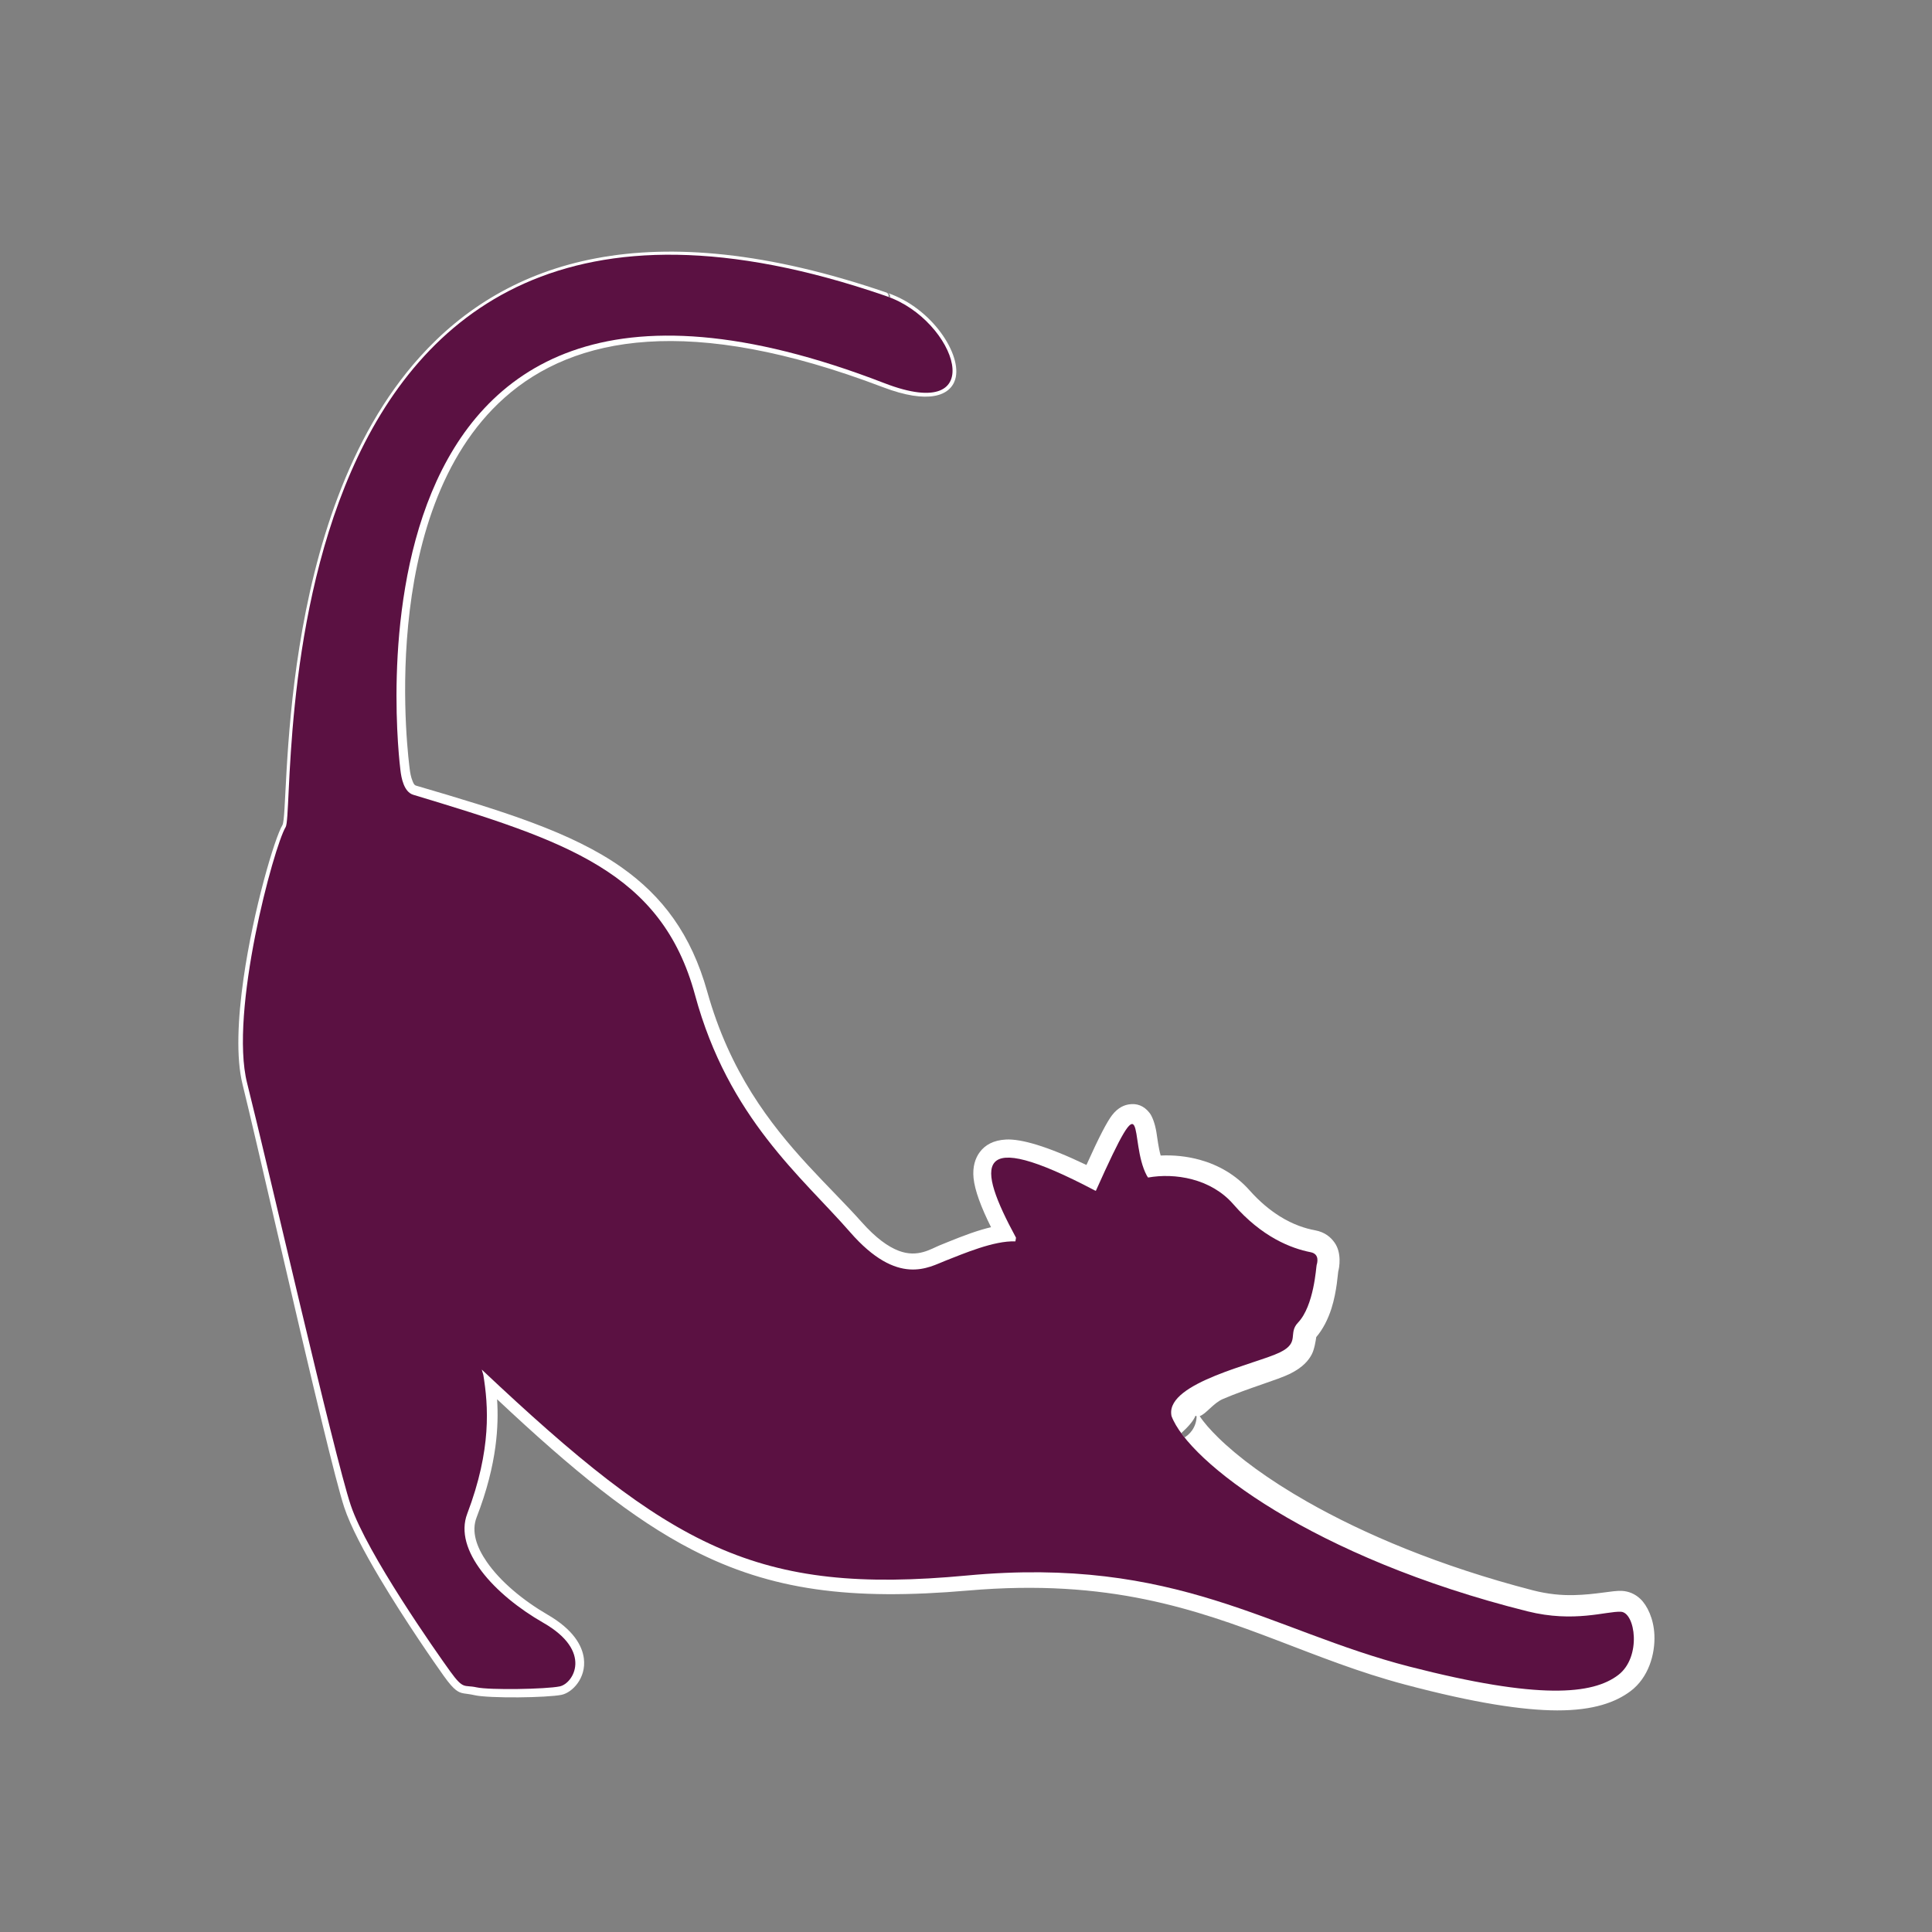 <?xml version="1.0" encoding="UTF-8" standalone="no"?>
<!DOCTYPE svg PUBLIC "-//W3C//DTD SVG 1.1//EN" "http://www.w3.org/Graphics/SVG/1.1/DTD/svg11.dtd">
<svg xmlns:serif="http://www.serif.com/" style="fill-rule:evenodd;clip-rule:evenodd;stroke-linejoin:round;stroke-miterlimit:2;" height="100%" version="1.1" viewBox="0 0 512 512"
    width="100%" xmlns="http://www.w3.org/2000/svg" xml:space="preserve">
    <rect x="0" y="0" width="512" height="512" fill="#808080" stroke="none"/>
    <g id="Layer4" transform="matrix(-0.79,0,0,0.875,591.007,49.741)">
        <path style="fill:white;" d="M355.13,372.003C349.471,385.838 307.753,414.898 235.704,431.173C220.008,434.718 209.183,431.075 204.357,431.304C199.531,431.534 197.36,445.001 205.249,450.453C213.817,456.374 231.779,458.023 275.327,447.908C322.136,437.036 353.238,414.354 423.794,420.329C494.35,426.305 523.006,411.969 586.495,357.961L585.985,359.517C584.291,368.877 583.149,382.081 591.379,401.627C595.976,412.544 582.473,426.046 565.811,434.665C549.149,443.283 555.756,453.051 560.353,453.912C564.949,454.774 583.91,455.061 588.219,454.2C592.528,453.338 592.528,455.061 597.125,449.316C601.721,443.57 624.991,413.693 630.449,399.042C635.908,384.39 658.763,294.229 665.21,271.202C671.243,249.656 656.305,199.669 652.283,193.636C648.261,187.603 664.833,-33.711 451.167,32.723L450.667,32.887C427.398,40.069 415.276,71.829 451.473,59.188C639.662,-6.528 614.074,174.101 613.787,176.399C613.5,178.697 612.638,183.006 609.478,183.868C558.523,197.765 526.166,207.138 514.962,244.484C503.758,281.831 479.052,299.642 462.965,316.305C446.877,332.967 436.535,326.934 430.789,324.923C425.043,322.912 414.673,318.846 407.491,319.133L407.28,318.022C420.639,295.786 421.905,284.167 380.81,303.718L380.499,303.821C362.688,267.91 369.721,288.59 363.4,299.219L362.986,299.794C354.085,298.349 341.944,300.026 334.379,307.882C324.818,317.811 315.035,321.246 308.454,322.407C305.329,322.959 306.248,325.717 306.432,326.268C306.616,326.82 307.283,338.619 312.683,343.735C316.176,347.045 311.905,349.719 318.75,352.744C326.656,356.238 356.526,361.834 355.203,371.542L355.13,372.003Z"/>
        <path style="fill:white;" d="M581.359,366.94C555.892,388.535 535.91,403.223 515.873,412.541C489.367,424.868 462.722,427.946 423.322,424.877C399.665,423.034 380.579,424.456 363.867,427.565C331.223,433.638 307.448,446.012 276.872,453.334C253.468,458.958 237.205,461.154 225.748,461.179C213.514,461.205 206.074,458.701 201.115,455.333C195.179,451.301 192.818,444.257 193.138,438.217C193.392,433.412 195.508,429.392 197.871,427.389C199.68,425.856 201.791,425.105 203.988,424.984C207.095,424.813 212.625,426.123 220.262,426.264C224.183,426.336 228.76,426.014 233.94,424.802C265.214,417.487 290.585,407.746 309.58,397.986C322.728,391.23 332.741,384.491 339.419,378.581C342.137,376.175 344.261,373.994 345.669,372.052C343.6,371.469 341.086,368.11 337.913,366.882C329.351,363.565 319.375,361.048 315.265,359.18C310.964,357.225 309.098,355.137 308.042,353.293C307.186,351.798 306.718,349.129 306.565,348.111C304.338,345.777 302.607,342.685 301.455,339.417C299.619,334.203 299.312,328.617 299.19,328.237C298.815,327.063 297.972,322.658 300.393,319.542C301.648,317.928 303.573,316.33 307.016,315.758C310.206,315.229 314.321,314.068 318.786,311.541C322.069,309.684 325.532,307.135 328.973,303.636C333.574,298.954 339.419,295.985 345.54,294.445C349.968,293.33 354.519,292.944 358.754,293.13C359.552,290.59 359.833,287.897 360.204,285.958C360.732,283.197 361.641,281.199 362.467,280.239C364.395,277.998 366.772,277.261 369.427,277.641C370.794,277.837 372.963,278.449 375.072,280.921C376.724,282.858 379.391,287.416 383.657,295.987C396.92,290.243 405.587,288.066 410.588,288.28C414.877,288.463 417.65,289.956 419.394,292.038C420.988,293.94 421.9,296.572 421.524,299.972C421.118,303.639 419.014,308.765 415.66,314.835C416.636,315.04 417.62,315.275 418.605,315.535C423.889,316.933 429.203,318.996 432.779,320.285C435.742,321.353 440.214,324.182 446.622,321.981C450.239,320.739 454.337,318.08 459.091,313.254C469.724,302.456 484.147,291.234 495.954,274.17C501.852,265.646 507.092,255.646 510.865,243.482C516.235,226.17 525.866,214.606 539.57,205.871C556.364,195.165 579.464,188.786 608.55,181.094C609.212,180.918 609.47,180.257 609.747,179.645C610.302,178.422 610.541,177.039 610.669,176.081C610.864,174.61 622.454,98.625 578.872,63.617C555.567,44.897 516.587,38.204 451.992,60.401C436.563,65.706 429.326,62.992 427.674,58.044C425.203,50.646 435.469,36.417 450.295,31.904C449.763,32.068 449.441,32.556 449.533,33.057C449.625,33.558 450.105,33.926 450.667,33.926L450.588,33.619C450.302,33.467 450.092,33.207 450.035,32.894C449.95,32.44 450.208,31.996 450.656,31.798C450.677,31.784 450.7,31.773 450.725,31.764L450.767,31.753L450.793,31.742C530.493,7.082 578.274,22.238 607.203,51.19C656.091,100.116 650.823,189.25 653.367,193.046C655.958,196.901 663.098,218.576 666.414,239.483C668.342,251.635 668.961,263.526 666.749,271.553C662.124,288.407 648.915,341.174 640.054,374.075C636.773,386.257 634.081,395.731 632.627,399.703C630.566,405.333 625.961,413.177 620.754,421.079C612.239,434.001 602.129,447.096 599.267,450.714C597.391,453.09 596.147,454.323 595.147,455.016C593.273,456.315 592.127,455.908 588.806,456.592C586.542,457.058 580.4,457.274 574.241,457.231C568.197,457.188 562.141,456.899 559.765,456.468C556.192,455.819 551.425,451.451 552.247,445.473C552.788,441.547 555.82,436.704 564.287,432.26C572.696,427.847 580.268,422.147 584.818,416.194C588.313,411.621 590.047,406.947 588.228,402.709C584.736,394.57 582.843,387.488 581.922,381.302C581.113,375.868 581.058,371.118 581.359,366.94ZM380.904,309.591C381.612,309.551 382.299,309.405 382.94,309.164L382.971,309.158L382.943,309.163C383.172,309.078 383.396,308.981 383.612,308.872L383.792,308.832C394.107,303.805 401.541,300.843 406.712,299.71C407.62,299.512 408.678,299.405 409.465,299.351C409.377,300.082 409.22,301.045 408.958,301.851C407.756,305.55 405.338,310.214 402.214,315.54C401.597,316.567 401.381,317.752 401.6,318.903L401.823,320.012C402.314,322.591 404.852,324.438 407.746,324.322C410.064,324.208 412.789,324.692 415.536,325.365C420.476,326.575 425.449,328.424 428.799,329.562C432.699,330.886 438.404,333.497 446.011,332.143C451.726,331.125 458.761,327.891 466.838,319.355C477.52,308.071 491.985,296.214 503.758,278.485C509.868,269.283 515.279,258.533 519.06,245.487C523.563,229.951 531.942,219.473 544.035,211.483C560.091,200.875 582.399,194.513 610.405,186.642C612.488,186.06 614.062,184.674 615.1,182.851C616.228,180.871 616.712,178.367 616.905,176.717C617.084,175.19 627.408,96.446 581.734,60.673C557.451,41.654 517.249,34.454 450.954,57.976C437.892,62.607 431.626,61.543 430.179,57.35C427.867,50.656 437.625,38.068 451.039,33.87C450.919,33.907 450.794,33.926 450.667,33.926L451.509,33.715L451.473,33.719L451.541,33.704C530.053,9.174 577.364,23.709 605.869,52.277C654.679,101.194 648.676,190.422 651.199,194.225C653.708,198.02 660.442,219.332 663.526,239.847C665.294,251.607 665.874,263.105 663.672,270.85C659.454,285.619 648.336,328.036 639.437,360.381C634.498,378.333 630.248,393.168 628.272,398.38C626.228,403.774 621.682,411.261 616.586,418.812C608.014,431.513 597.856,444.367 594.983,447.918C593.551,449.683 592.671,450.648 591.914,451.159C590.665,452.002 589.831,451.381 587.633,451.807C585.559,452.21 579.944,452.275 574.32,452.171C568.731,452.068 563.132,451.781 560.94,451.357C558.987,450.979 557.008,447.928 558.672,444.426C559.807,442.04 562.486,439.54 567.336,437.069C576.669,432.312 585.038,426.061 590.143,419.559C595.14,413.194 596.999,406.523 594.53,400.545C591.376,392.909 589.686,386.28 588.907,380.494C587.784,372.145 588.582,365.572 589.567,360.276L590.027,358.905C590.499,357.464 589.843,355.915 588.426,355.127C587.008,354.34 585.182,354.508 583.97,355.539C555.107,379.73 533.538,395.816 511.932,405.5C486.697,416.81 461.444,419.183 424.266,415.781C399.43,413.509 379.344,414.762 361.722,417.793C328.789,423.458 304.656,435.534 273.782,442.482C256.044,446.46 242.673,448.487 232.507,449.059C220.385,449.74 213.509,448.474 209.383,445.573C207.443,444.209 206.968,441.826 206.939,439.765C206.93,439.14 207.061,438.386 207.204,437.76C210.846,438.162 216.301,439.291 223.392,439.185C227.591,439.122 232.291,438.672 237.468,437.544C270.428,430.362 297.222,420.496 317.344,410.555C343.825,397.472 358.956,383.583 362.835,375.097C362.91,374.949 362.978,374.797 363.041,374.643L362.835,375.097C361.491,377.833 358.479,379.62 355.13,379.62C355.13,379.62 363.54,372.654 363.54,372.654C363.54,372.654 355.203,379.153 355.203,379.153L363.567,372.472C364.168,367.601 361.783,362.83 356.198,359C347.462,353.008 328.467,348.984 322.236,346.309L322.051,346.222C321.7,344.498 320.734,341.11 318.324,338.878C316.94,337.595 316.188,335.556 315.589,333.639C314.96,331.626 314.537,329.65 314.254,328.035C317.976,326.992 322.228,325.334 326.7,322.68C330.928,320.171 335.397,316.781 339.784,312.128C342.427,309.328 345.859,307.573 349.437,306.603C353.653,305.459 358.061,305.315 361.775,305.883C364.485,306.323 367.223,305.255 368.726,303.171L369.134,302.593C369.239,302.447 369.338,302.297 369.429,302.143C369.996,301.166 370.471,300.116 370.871,299.033C372.051,301.181 373.332,303.585 374.657,306.185C375.688,308.264 377.976,309.603 380.499,309.603L380.904,309.591ZM347.08,371.928C348.466,375.23 355.13,379.62 355.13,379.62C352.372,379.62 349.787,378.401 348.21,376.357C347.229,375.084 346.715,373.591 346.698,372.082L346.893,372.019L347.08,371.928ZM313.71,324.497C313.703,324.417 313.691,324.35 313.674,324.299L313.71,324.497Z"/>
    </g>
    <g id="Layer41" transform="matrix(-0.79,0,0,0.875,591.007,49.741)" serif:id="Layer4">
        <path style="fill:rgb(91,17,66);" d="M355.13,372.003C349.471,385.838 307.753,414.898 235.704,431.173C220.008,434.718 209.183,431.075 204.357,431.304C199.531,431.534 197.36,445.001 205.249,450.453C213.817,456.374 231.779,458.023 275.327,447.908C322.136,437.036 353.238,414.354 423.794,420.329C494.35,426.305 523.006,411.969 586.495,357.961L585.985,359.517C584.291,368.877 583.149,382.081 591.379,401.627C595.976,412.544 582.473,426.046 565.811,434.665C549.149,443.283 555.756,453.051 560.353,453.912C564.949,454.774 583.91,455.061 588.219,454.2C592.528,453.338 592.528,455.061 597.125,449.316C601.721,443.57 624.991,413.693 630.449,399.042C635.908,384.39 658.763,294.229 665.21,271.202C671.243,249.656 656.305,199.669 652.283,193.636C648.261,187.603 664.833,-33.711 451.167,32.723L450.667,32.887C427.398,40.069 415.276,71.829 451.473,59.188C639.662,-6.528 614.074,174.101 613.787,176.399C613.5,178.697 612.638,183.006 609.478,183.868C558.523,197.765 526.166,207.138 514.962,244.484C503.758,281.831 479.052,299.642 462.965,316.305C446.877,332.967 436.535,326.934 430.789,324.923C425.043,322.912 414.673,318.846 407.491,319.133L407.28,318.022C420.639,295.786 421.905,284.167 380.81,303.718L380.499,303.821C362.688,267.91 369.721,288.59 363.4,299.219L362.986,299.794C354.085,298.349 341.944,300.026 334.379,307.882C324.818,317.811 315.035,321.246 308.454,322.407C305.329,322.959 306.248,325.717 306.432,326.268C306.616,326.82 307.283,338.619 312.683,343.735C316.176,347.045 311.905,349.719 318.75,352.744C326.656,356.238 356.526,361.834 355.203,371.542L355.13,372.003Z"/>
    </g>
</svg>
